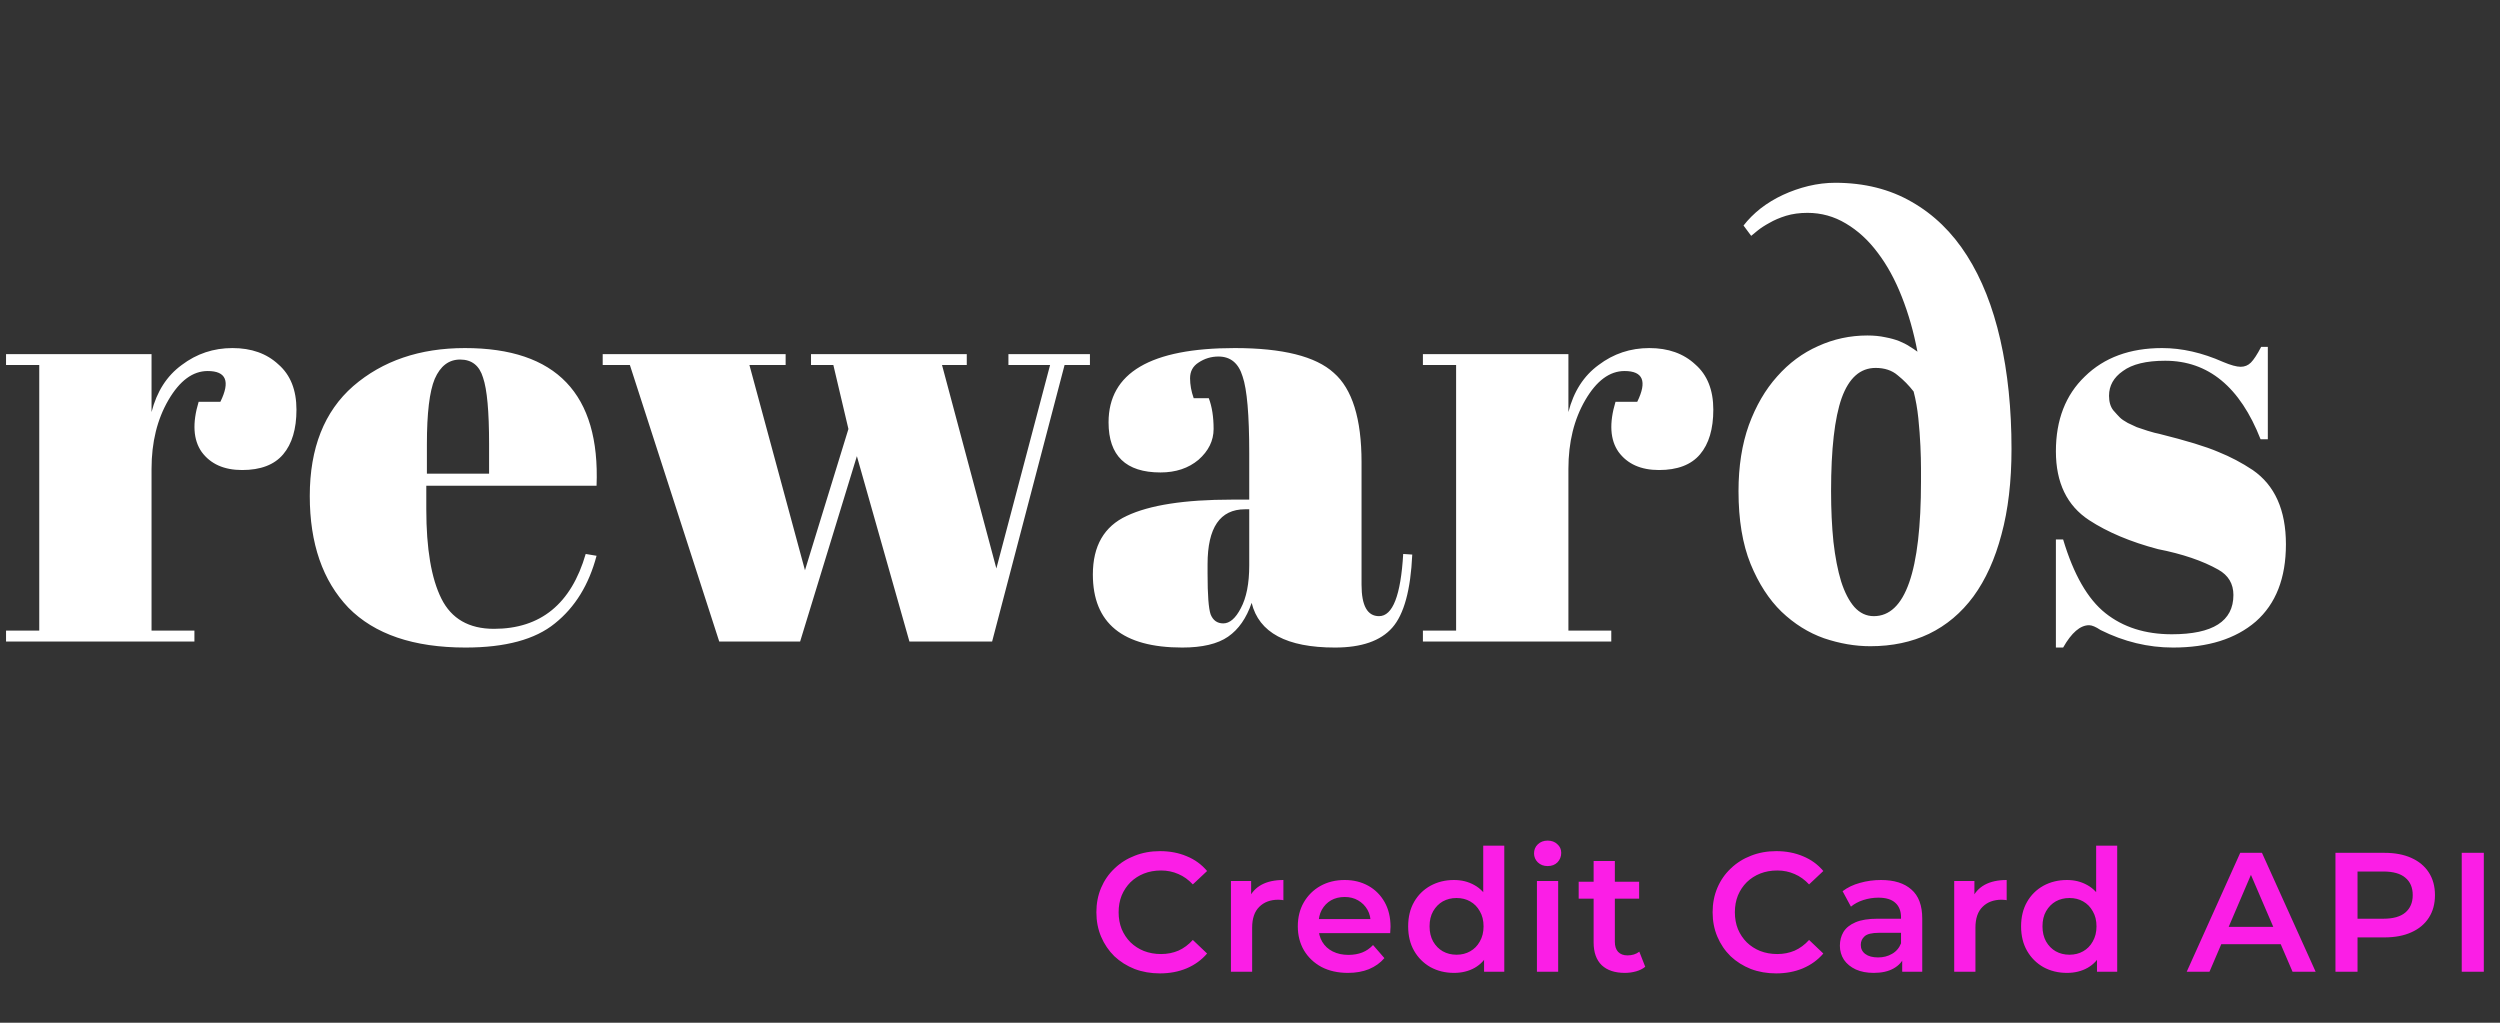 <svg width="154" height="63" viewBox="0 0 154 63" fill="none" xmlns="http://www.w3.org/2000/svg">
<rect x="0" y="0" width="154" height="63" fill="#333333" stroke="none"/>
<path d="M12.794 22.855C11.877 22.855 11.071 23.45 10.377 24.64C9.683 25.83 9.335 27.243 9.335 28.88V38.847H11.976V39.517H0.372V38.847H2.418V22.483H0.372V21.813H9.335V25.384C9.658 24.119 10.278 23.152 11.195 22.483C12.113 21.788 13.154 21.441 14.319 21.441C15.485 21.441 16.427 21.776 17.146 22.445C17.89 23.09 18.262 24.02 18.262 25.235C18.262 26.425 17.989 27.343 17.443 27.987C16.898 28.632 16.055 28.954 14.914 28.954C13.799 28.954 12.968 28.582 12.422 27.838C11.902 27.095 11.84 26.066 12.236 24.751H13.575C14.195 23.487 13.935 22.855 12.794 22.855ZM28.677 39.889C25.479 39.889 23.074 39.071 21.462 37.434C19.875 35.773 19.082 33.479 19.082 30.553C19.082 27.603 19.974 25.346 21.759 23.784C23.57 22.222 25.863 21.441 28.64 21.441C34.269 21.441 36.971 24.268 36.748 29.921H26.26V31.372C26.26 33.802 26.57 35.636 27.19 36.876C27.809 38.116 28.888 38.736 30.425 38.736C33.302 38.736 35.186 37.198 36.079 34.124L36.748 34.236C36.277 36.021 35.422 37.409 34.182 38.401C32.967 39.393 31.132 39.889 28.677 39.889ZM26.297 29.177H30.128V27.355C30.128 25.346 30.004 23.983 29.756 23.264C29.533 22.52 29.062 22.148 28.343 22.148C27.648 22.148 27.128 22.545 26.78 23.338C26.458 24.107 26.297 25.446 26.297 27.355V29.177ZM49.958 22.483V21.813H59.553V22.483H58.028L61.376 35.017L64.686 22.483H62.119V21.813H67.14V22.483H65.578L61.115 39.517H56.02L52.784 28.099L49.288 39.517H44.304L38.8 22.483H37.126V21.813H48.395V22.483H46.164L49.586 35.128L52.263 26.425L51.334 22.483H49.958ZM75.874 30.777H76.953V27.913C76.953 25.557 76.817 23.983 76.544 23.189C76.296 22.371 75.8 21.962 75.056 21.962C74.61 21.962 74.201 22.086 73.829 22.334C73.481 22.557 73.308 22.879 73.308 23.301C73.308 23.698 73.382 24.107 73.531 24.528H74.461C74.659 25.049 74.758 25.681 74.758 26.425C74.758 27.144 74.448 27.776 73.829 28.322C73.209 28.843 72.428 29.103 71.486 29.103C69.353 29.103 68.287 28.074 68.287 26.016C68.287 22.966 70.878 21.441 76.06 21.441C79.011 21.441 81.044 21.95 82.16 22.966C83.3 23.958 83.871 25.793 83.871 28.471V36.021C83.871 37.31 84.23 37.955 84.949 37.955C85.792 37.955 86.288 36.678 86.437 34.124L86.995 34.161C86.896 36.343 86.487 37.843 85.767 38.661C85.048 39.48 83.871 39.889 82.234 39.889C79.259 39.889 77.548 38.971 77.102 37.136C76.779 38.079 76.296 38.773 75.651 39.219C75.006 39.666 74.064 39.889 72.824 39.889C69.155 39.889 67.32 38.389 67.32 35.389C67.32 33.628 68.014 32.426 69.403 31.781C70.816 31.111 72.973 30.777 75.874 30.777ZM74.386 35.351C74.386 36.641 74.448 37.471 74.573 37.843C74.721 38.215 74.982 38.401 75.353 38.401C75.75 38.401 76.11 38.091 76.432 37.471C76.779 36.827 76.953 35.946 76.953 34.831V31.372H76.692C75.155 31.372 74.386 32.5 74.386 34.756V35.351ZM100.073 22.855C99.156 22.855 98.35 23.45 97.656 24.64C96.961 25.83 96.614 27.243 96.614 28.88V38.847H99.255V39.517H87.651V38.847H89.696V22.483H87.651V21.813H96.614V25.384C96.936 24.119 97.556 23.152 98.474 22.483C99.391 21.788 100.433 21.441 101.598 21.441C102.763 21.441 103.705 21.776 104.425 22.445C105.168 23.09 105.54 24.02 105.54 25.235C105.54 26.425 105.268 27.343 104.722 27.987C104.177 28.632 103.334 28.954 102.193 28.954C101.077 28.954 100.247 28.582 99.701 27.838C99.18 27.095 99.119 26.066 99.515 24.751H100.854C101.474 23.487 101.214 22.855 100.073 22.855ZM118.333 29.656C118.333 29.523 118.333 29.256 118.333 28.857C118.333 28.445 118.321 27.979 118.297 27.458C118.273 26.926 118.23 26.363 118.17 25.769C118.109 25.176 118.012 24.625 117.879 24.117C117.589 23.741 117.262 23.409 116.898 23.118C116.547 22.815 116.093 22.664 115.536 22.664C114.592 22.664 113.896 23.281 113.448 24.516C113.012 25.751 112.794 27.664 112.794 30.255C112.794 31.393 112.843 32.434 112.94 33.379C113.048 34.323 113.206 35.134 113.412 35.812C113.629 36.49 113.902 37.017 114.229 37.392C114.568 37.767 114.968 37.955 115.427 37.955C117.365 37.955 118.333 35.189 118.333 29.656ZM118.115 21.665C117.885 20.454 117.564 19.328 117.153 18.287C116.741 17.234 116.245 16.326 115.663 15.563C115.095 14.801 114.441 14.201 113.702 13.765C112.976 13.33 112.189 13.112 111.342 13.112C110.857 13.112 110.415 13.172 110.016 13.293C109.628 13.414 109.289 13.56 108.999 13.729C108.708 13.886 108.466 14.044 108.272 14.201C108.091 14.347 107.958 14.456 107.873 14.528L107.401 13.893C107.691 13.517 108.042 13.166 108.454 12.839C108.878 12.512 109.338 12.234 109.834 12.004C110.33 11.774 110.851 11.592 111.396 11.459C111.953 11.326 112.504 11.259 113.048 11.259C114.84 11.259 116.414 11.653 117.77 12.44C119.126 13.215 120.258 14.316 121.166 15.745C122.074 17.174 122.758 18.899 123.218 20.921C123.678 22.942 123.909 25.188 123.909 27.658C123.909 29.656 123.703 31.411 123.291 32.925C122.892 34.438 122.316 35.709 121.566 36.738C120.815 37.755 119.901 38.524 118.824 39.045C117.758 39.553 116.553 39.807 115.21 39.807C114.277 39.807 113.327 39.644 112.359 39.317C111.402 38.978 110.53 38.433 109.743 37.683C108.969 36.932 108.333 35.951 107.836 34.74C107.34 33.518 107.092 32.023 107.092 30.255C107.092 28.73 107.304 27.374 107.728 26.187C108.163 25.001 108.744 24.002 109.471 23.191C110.197 22.367 111.039 21.744 111.995 21.32C112.952 20.884 113.962 20.666 115.028 20.666C115.44 20.666 115.809 20.703 116.136 20.775C116.462 20.836 116.747 20.915 116.989 21.011C117.231 21.108 117.443 21.217 117.625 21.338C117.807 21.447 117.97 21.556 118.115 21.665ZM126.643 39.889V33.231H127.089C127.734 35.389 128.602 36.901 129.693 37.769C130.784 38.637 132.148 39.071 133.784 39.071C136.313 39.071 137.578 38.265 137.578 36.653C137.578 35.959 137.268 35.438 136.648 35.091C135.681 34.545 134.441 34.124 132.929 33.826C131.242 33.38 129.829 32.785 128.689 32.041C127.325 31.148 126.643 29.735 126.643 27.801C126.643 25.867 127.238 24.33 128.428 23.189C129.618 22.024 131.205 21.441 133.189 21.441C134.404 21.441 135.656 21.726 136.945 22.297C137.416 22.495 137.776 22.594 138.024 22.594C138.272 22.594 138.483 22.508 138.656 22.334C138.83 22.16 139.041 21.838 139.288 21.367H139.698V27.057H139.251C137.987 23.834 136.028 22.222 133.375 22.222C132.209 22.222 131.342 22.433 130.771 22.855C130.201 23.251 129.916 23.76 129.916 24.38C129.916 24.751 130.003 25.049 130.176 25.272C130.35 25.471 130.486 25.619 130.585 25.718C130.685 25.818 130.846 25.929 131.069 26.053C131.292 26.152 131.478 26.239 131.627 26.314C131.776 26.363 131.999 26.438 132.296 26.537C132.619 26.636 132.854 26.698 133.003 26.723C134.689 27.144 135.904 27.516 136.648 27.838C137.392 28.136 138.098 28.508 138.768 28.954C140.131 29.896 140.813 31.421 140.813 33.529C140.813 35.612 140.194 37.198 138.954 38.289C137.714 39.356 136.016 39.889 133.858 39.889C132.321 39.889 130.833 39.529 129.395 38.81C129.098 38.612 128.862 38.513 128.689 38.513C128.143 38.513 127.61 38.971 127.089 39.889H126.643Z" fill="white"/>
<path d="M71.449 59.961C70.891 59.961 70.371 59.871 69.89 59.689C69.416 59.501 69.001 59.239 68.645 58.905C68.297 58.563 68.025 58.162 67.829 57.702C67.634 57.242 67.537 56.739 67.537 56.196C67.537 55.652 67.634 55.15 67.829 54.689C68.025 54.229 68.3 53.831 68.656 53.497C69.011 53.155 69.427 52.894 69.901 52.712C70.375 52.524 70.894 52.43 71.459 52.43C72.059 52.43 72.606 52.534 73.102 52.744C73.597 52.946 74.015 53.249 74.357 53.654L73.478 54.48C73.213 54.194 72.917 53.981 72.589 53.842C72.261 53.696 71.906 53.622 71.522 53.622C71.138 53.622 70.786 53.685 70.466 53.811C70.152 53.936 69.876 54.114 69.639 54.344C69.409 54.574 69.228 54.846 69.095 55.16C68.97 55.474 68.907 55.819 68.907 56.196C68.907 56.572 68.97 56.917 69.095 57.231C69.228 57.545 69.409 57.817 69.639 58.047C69.876 58.277 70.152 58.455 70.466 58.581C70.786 58.706 71.138 58.769 71.522 58.769C71.906 58.769 72.261 58.699 72.589 58.56C72.917 58.413 73.213 58.194 73.478 57.901L74.357 58.737C74.015 59.135 73.597 59.438 73.102 59.648C72.606 59.857 72.055 59.961 71.449 59.961ZM75.825 59.857V54.271H77.07V55.809L76.923 55.359C77.09 54.982 77.352 54.696 77.708 54.501C78.07 54.306 78.52 54.208 79.057 54.208V55.453C79.001 55.439 78.949 55.432 78.9 55.432C78.851 55.425 78.802 55.422 78.754 55.422C78.258 55.422 77.865 55.568 77.572 55.861C77.279 56.147 77.132 56.576 77.132 57.147V59.857H75.825ZM83.031 59.93C82.411 59.93 81.867 59.808 81.4 59.564C80.939 59.313 80.58 58.971 80.322 58.539C80.071 58.106 79.945 57.615 79.945 57.064C79.945 56.506 80.068 56.014 80.312 55.589C80.563 55.157 80.904 54.818 81.337 54.574C81.776 54.33 82.275 54.208 82.833 54.208C83.376 54.208 83.861 54.327 84.287 54.564C84.712 54.801 85.047 55.136 85.291 55.568C85.535 56 85.657 56.509 85.657 57.095C85.657 57.151 85.653 57.214 85.646 57.283C85.646 57.353 85.643 57.419 85.636 57.482H80.981V56.614H84.946L84.433 56.886C84.44 56.565 84.374 56.283 84.234 56.039C84.095 55.795 83.903 55.603 83.659 55.463C83.422 55.324 83.146 55.254 82.833 55.254C82.512 55.254 82.229 55.324 81.985 55.463C81.748 55.603 81.56 55.798 81.42 56.049C81.288 56.293 81.222 56.583 81.222 56.917V57.127C81.222 57.461 81.298 57.758 81.452 58.016C81.605 58.274 81.821 58.472 82.1 58.612C82.379 58.751 82.7 58.821 83.063 58.821C83.376 58.821 83.659 58.772 83.91 58.675C84.161 58.577 84.384 58.424 84.579 58.214L85.28 59.02C85.029 59.313 84.712 59.539 84.328 59.7C83.952 59.853 83.519 59.93 83.031 59.93ZM89.567 59.93C89.03 59.93 88.546 59.811 88.113 59.574C87.688 59.33 87.353 58.995 87.109 58.57C86.865 58.145 86.743 57.642 86.743 57.064C86.743 56.485 86.865 55.983 87.109 55.557C87.353 55.132 87.688 54.801 88.113 54.564C88.546 54.327 89.03 54.208 89.567 54.208C90.035 54.208 90.453 54.313 90.823 54.522C91.192 54.724 91.485 55.034 91.701 55.453C91.917 55.871 92.025 56.408 92.025 57.064C92.025 57.712 91.921 58.249 91.712 58.675C91.502 59.093 91.213 59.407 90.844 59.616C90.474 59.825 90.049 59.93 89.567 59.93ZM89.724 58.811C90.038 58.811 90.317 58.741 90.561 58.601C90.812 58.462 91.011 58.26 91.157 57.995C91.311 57.73 91.387 57.419 91.387 57.064C91.387 56.701 91.311 56.391 91.157 56.133C91.011 55.868 90.812 55.666 90.561 55.526C90.317 55.387 90.038 55.317 89.724 55.317C89.41 55.317 89.128 55.387 88.877 55.526C88.633 55.666 88.434 55.868 88.281 56.133C88.134 56.391 88.061 56.701 88.061 57.064C88.061 57.419 88.134 57.73 88.281 57.995C88.434 58.26 88.633 58.462 88.877 58.601C89.128 58.741 89.41 58.811 89.724 58.811ZM91.419 59.857V58.539L91.471 57.053L91.367 55.568V52.095H92.664V59.857H91.419ZM94.675 59.857V54.271H95.983V59.857H94.675ZM95.334 53.35C95.09 53.35 94.888 53.274 94.728 53.12C94.574 52.967 94.497 52.782 94.497 52.566C94.497 52.343 94.574 52.158 94.728 52.011C94.888 51.858 95.09 51.781 95.334 51.781C95.578 51.781 95.777 51.855 95.93 52.001C96.091 52.14 96.171 52.318 96.171 52.534C96.171 52.764 96.094 52.96 95.941 53.12C95.787 53.274 95.585 53.35 95.334 53.35ZM100.092 59.93C99.478 59.93 99.004 59.773 98.669 59.459C98.335 59.138 98.167 58.668 98.167 58.047V53.036H99.475V58.016C99.475 58.281 99.541 58.486 99.674 58.633C99.813 58.779 100.005 58.852 100.249 58.852C100.542 58.852 100.786 58.776 100.981 58.622L101.347 59.553C101.194 59.679 101.005 59.773 100.782 59.836C100.559 59.898 100.329 59.93 100.092 59.93ZM97.247 55.359V54.313H100.971V55.359H97.247ZM109.41 59.961C108.852 59.961 108.332 59.871 107.851 59.689C107.377 59.501 106.962 59.239 106.606 58.905C106.257 58.563 105.985 58.162 105.79 57.702C105.595 57.242 105.497 56.739 105.497 56.196C105.497 55.652 105.595 55.15 105.79 54.689C105.985 54.229 106.261 53.831 106.617 53.497C106.972 53.155 107.387 52.894 107.861 52.712C108.336 52.524 108.855 52.43 109.42 52.43C110.02 52.43 110.567 52.534 111.062 52.744C111.557 52.946 111.976 53.249 112.317 53.654L111.439 54.48C111.174 54.194 110.877 53.981 110.55 53.842C110.222 53.696 109.866 53.622 109.483 53.622C109.099 53.622 108.747 53.685 108.426 53.811C108.112 53.936 107.837 54.114 107.6 54.344C107.37 54.574 107.188 54.846 107.056 55.16C106.93 55.474 106.868 55.819 106.868 56.196C106.868 56.572 106.93 56.917 107.056 57.231C107.188 57.545 107.37 57.817 107.6 58.047C107.837 58.277 108.112 58.455 108.426 58.581C108.747 58.706 109.099 58.769 109.483 58.769C109.866 58.769 110.222 58.699 110.55 58.56C110.877 58.413 111.174 58.194 111.439 57.901L112.317 58.737C111.976 59.135 111.557 59.438 111.062 59.648C110.567 59.857 110.016 59.961 109.41 59.961ZM117.176 59.857V58.727L117.103 58.486V56.509C117.103 56.126 116.988 55.829 116.758 55.62C116.528 55.404 116.179 55.296 115.712 55.296C115.398 55.296 115.087 55.345 114.781 55.442C114.481 55.54 114.226 55.676 114.017 55.85L113.504 54.898C113.804 54.668 114.16 54.498 114.571 54.386C114.99 54.267 115.422 54.208 115.869 54.208C116.677 54.208 117.302 54.403 117.741 54.794C118.187 55.177 118.41 55.774 118.41 56.583V59.857H117.176ZM115.419 59.93C115 59.93 114.634 59.86 114.32 59.721C114.007 59.574 113.762 59.376 113.588 59.124C113.421 58.866 113.337 58.577 113.337 58.256C113.337 57.942 113.41 57.66 113.557 57.409C113.71 57.158 113.958 56.959 114.299 56.813C114.641 56.666 115.094 56.593 115.659 56.593H117.281V57.461H115.753C115.307 57.461 115.007 57.535 114.854 57.681C114.7 57.82 114.624 57.995 114.624 58.204C114.624 58.441 114.718 58.629 114.906 58.769C115.094 58.908 115.356 58.978 115.691 58.978C116.011 58.978 116.297 58.905 116.548 58.758C116.806 58.612 116.991 58.396 117.103 58.11L117.322 58.894C117.197 59.222 116.97 59.477 116.643 59.658C116.322 59.839 115.914 59.93 115.419 59.93ZM120.379 59.857V54.271H121.624V55.809L121.477 55.359C121.645 54.982 121.906 54.696 122.262 54.501C122.624 54.306 123.074 54.208 123.611 54.208V55.453C123.555 55.439 123.503 55.432 123.454 55.432C123.405 55.425 123.357 55.422 123.308 55.422C122.813 55.422 122.419 55.568 122.126 55.861C121.833 56.147 121.687 56.576 121.687 57.147V59.857H120.379ZM127.324 59.93C126.787 59.93 126.302 59.811 125.87 59.574C125.444 59.33 125.11 58.995 124.866 58.57C124.622 58.145 124.499 57.642 124.499 57.064C124.499 56.485 124.622 55.983 124.866 55.557C125.11 55.132 125.444 54.801 125.87 54.564C126.302 54.327 126.787 54.208 127.324 54.208C127.791 54.208 128.209 54.313 128.579 54.522C128.949 54.724 129.242 55.034 129.458 55.453C129.674 55.871 129.782 56.408 129.782 57.064C129.782 57.712 129.677 58.249 129.468 58.675C129.259 59.093 128.97 59.407 128.6 59.616C128.23 59.825 127.805 59.93 127.324 59.93ZM127.481 58.811C127.794 58.811 128.073 58.741 128.318 58.601C128.569 58.462 128.767 58.26 128.914 57.995C129.067 57.73 129.144 57.419 129.144 57.064C129.144 56.701 129.067 56.391 128.914 56.133C128.767 55.868 128.569 55.666 128.318 55.526C128.073 55.387 127.794 55.317 127.481 55.317C127.167 55.317 126.884 55.387 126.633 55.526C126.389 55.666 126.191 55.868 126.037 56.133C125.891 56.391 125.817 56.701 125.817 57.064C125.817 57.419 125.891 57.73 126.037 57.995C126.191 58.26 126.389 58.462 126.633 58.601C126.884 58.741 127.167 58.811 127.481 58.811ZM129.175 59.857V58.539L129.228 57.053L129.123 55.568V52.095H130.42V59.857H129.175ZM134.703 59.857L137.998 52.534H139.337L142.643 59.857H141.22L138.385 53.256H138.929L136.105 59.857H134.703ZM136.22 58.162L136.586 57.095H140.54L140.906 58.162H136.22ZM143.864 59.857V52.534H146.877C147.525 52.534 148.08 52.639 148.54 52.848C149.007 53.057 149.366 53.357 149.617 53.748C149.869 54.138 149.994 54.602 149.994 55.139C149.994 55.676 149.869 56.14 149.617 56.53C149.366 56.921 149.007 57.221 148.54 57.43C148.08 57.639 147.525 57.744 146.877 57.744H144.617L145.224 57.106V59.857H143.864ZM145.224 57.252L144.617 56.593H146.814C147.414 56.593 147.864 56.468 148.163 56.217C148.47 55.958 148.624 55.599 148.624 55.139C148.624 54.672 148.47 54.313 148.163 54.062C147.864 53.811 147.414 53.685 146.814 53.685H144.617L145.224 53.016V57.252ZM151.643 59.857V52.534H153.003V59.857H151.643Z" fill="#FB1EE6"/>
</svg>
